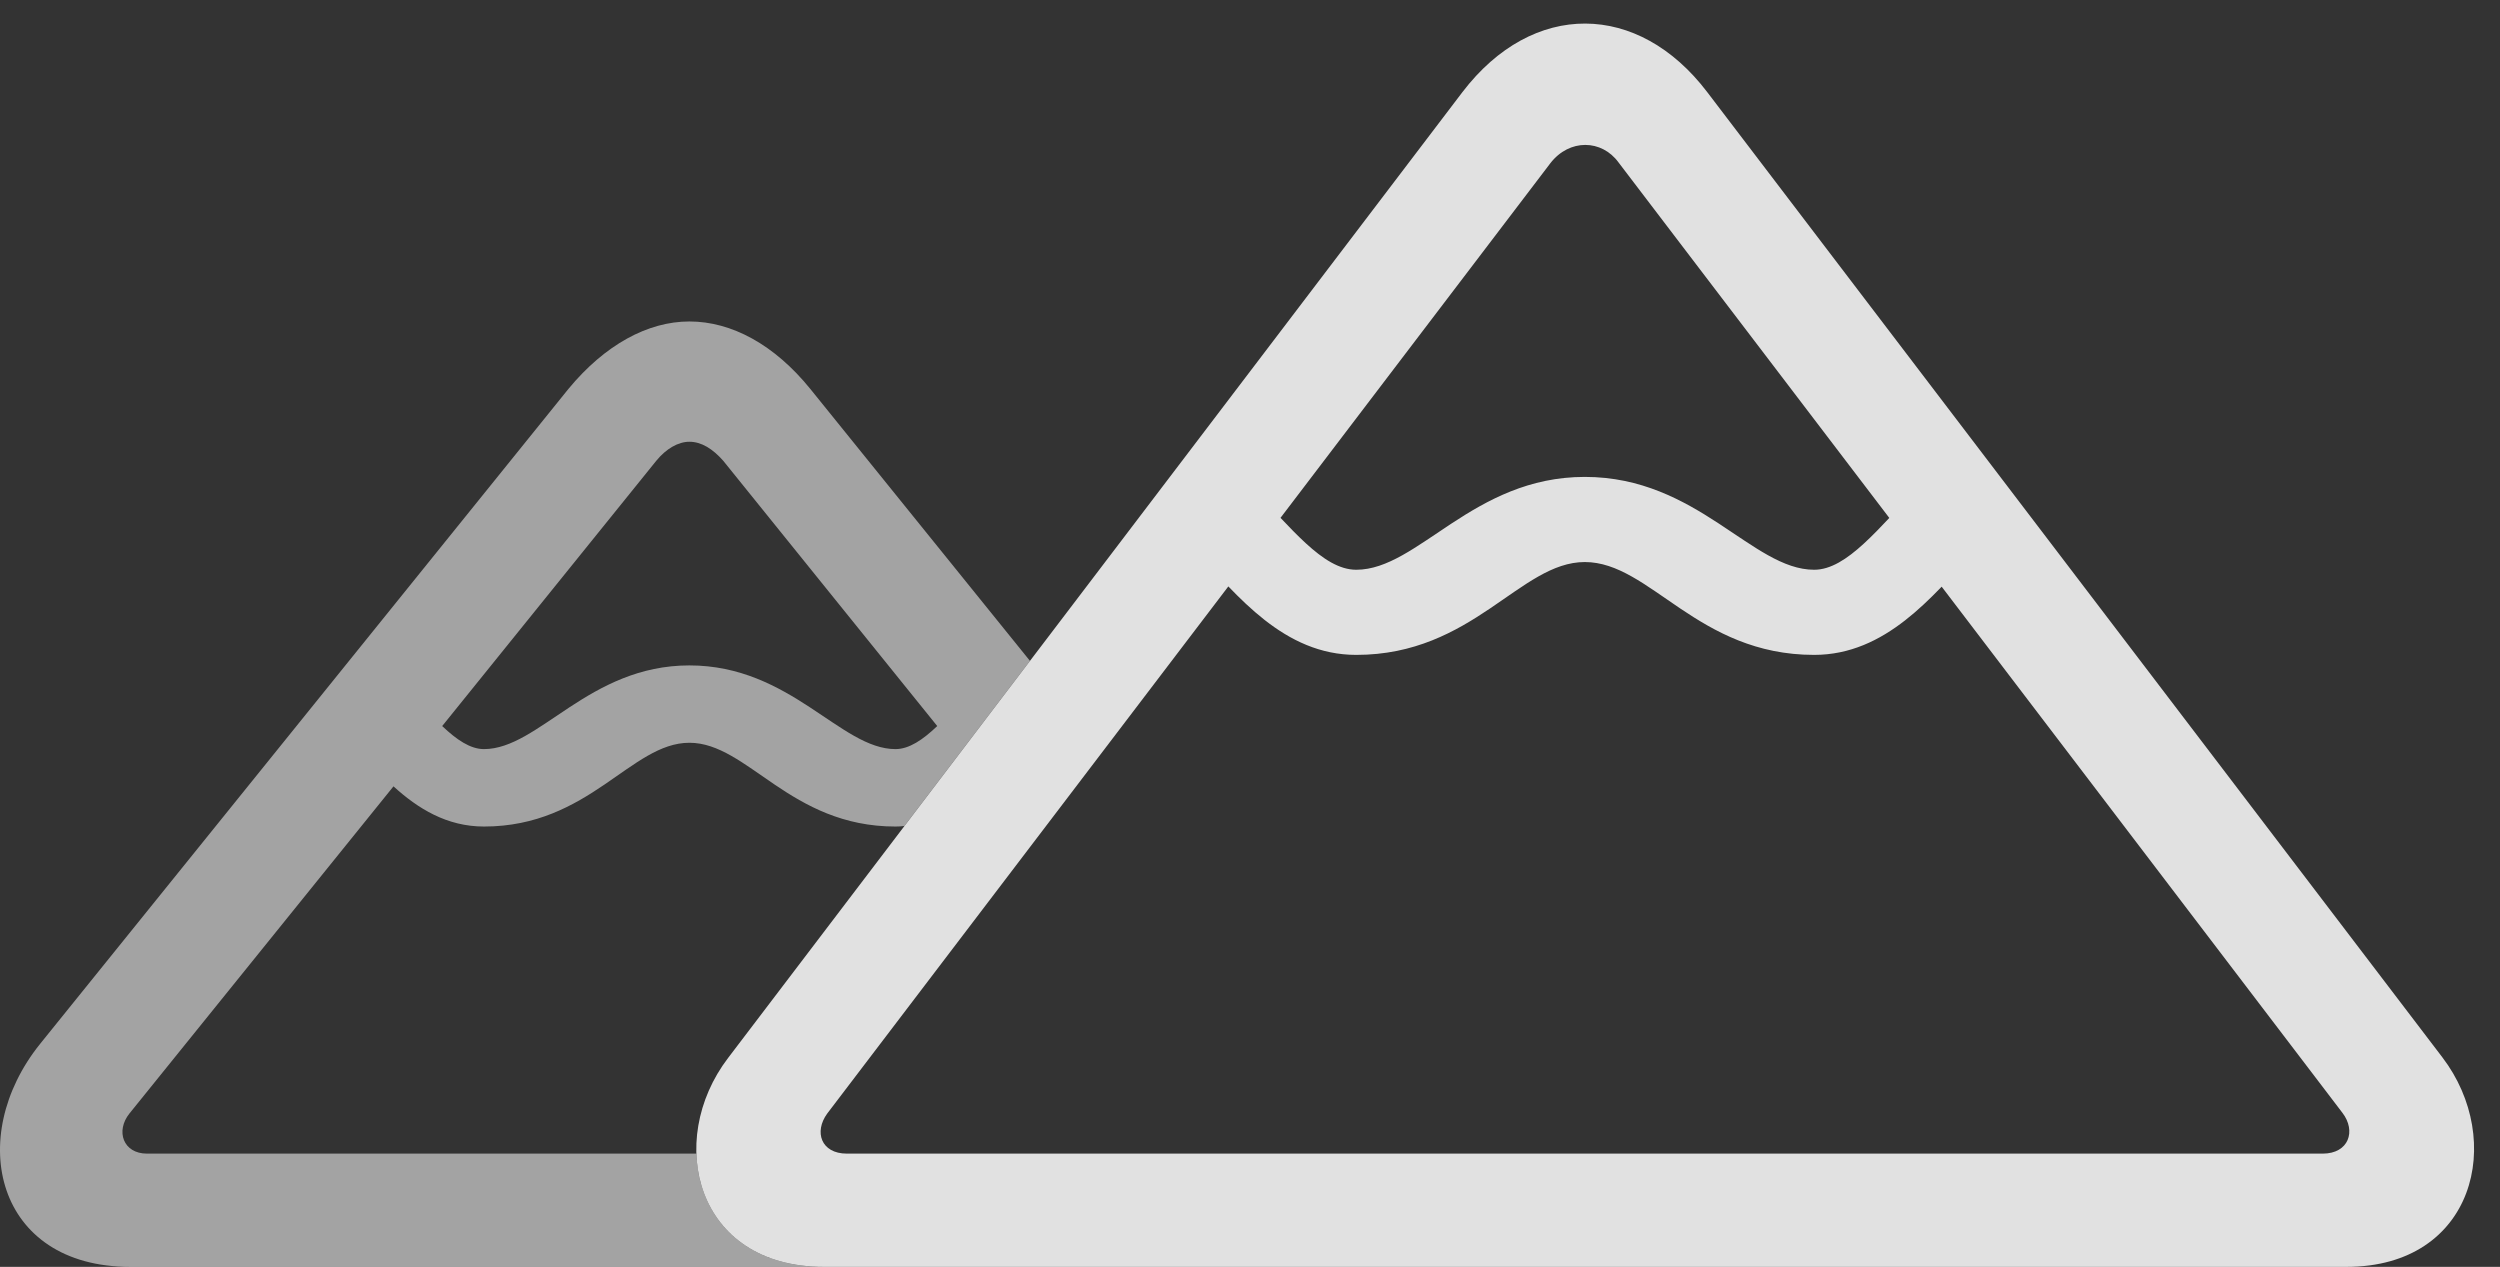 <?xml version="1.0" encoding="UTF-8"?>
<!--Generator: Apple Native CoreSVG 232.5-->
<!DOCTYPE svg
PUBLIC "-//W3C//DTD SVG 1.1//EN"
       "http://www.w3.org/Graphics/SVG/1.1/DTD/svg11.dtd">
<svg version="1.1" xmlns="http://www.w3.org/2000/svg" xmlns:xlink="http://www.w3.org/1999/xlink" width="34.708" height="17.588">
 <rect width="100%" height="100%" fill="#333333" stroke="none"/>
 <g>
  <rect height="17.588" opacity="0" width="34.708" x="0" y="0"/>
  <path d="M11.25 5.4L14.299 9.175L12.556 11.467C12.516 11.473 12.475 11.475 12.432 11.475C10.967 11.475 10.381 10.312 9.571 10.312C8.76 10.312 8.184 11.475 6.719 11.475C6.205 11.475 5.803 11.227 5.463 10.917L1.797 15.459C1.602 15.703 1.709 16.016 2.041 16.016L9.668 16.016C9.695 16.849 10.281 17.588 11.436 17.588L1.807 17.588C-0.058 17.588-0.488 15.791 0.557 14.492L7.891 5.4C8.399 4.785 8.995 4.463 9.571 4.463C10.157 4.463 10.752 4.785 11.25 5.4ZM9.112 6.396L6.139 10.08C6.34 10.271 6.53 10.4 6.719 10.4C7.481 10.4 8.174 9.238 9.571 9.238C10.977 9.238 11.67 10.4 12.432 10.4C12.622 10.4 12.811 10.271 13.012 10.08L10.04 6.396C9.893 6.23 9.737 6.133 9.571 6.133C9.415 6.133 9.248 6.23 9.112 6.396Z" fill="#ffffff" fill-opacity="0.55"/>
  <path d="M11.436 17.588L32.579 17.588C34.356 17.588 34.786 15.83 33.907 14.678L23.702 1.279C22.745 0.02 21.28 0 20.303 1.279L10.108 14.688C9.229 15.84 9.659 17.588 11.436 17.588ZM11.758 16.016C11.397 16.016 11.299 15.713 11.485 15.459L21.524 2.266C21.788 1.924 22.237 1.934 22.471 2.256L32.52 15.449C32.715 15.703 32.608 16.016 32.246 16.016ZM18.829 9.092C20.45 9.092 21.104 7.803 22.002 7.803C22.911 7.803 23.565 9.092 25.186 9.092C26.182 9.092 26.827 8.281 27.383 7.686L26.631 6.768C26.084 7.324 25.645 7.91 25.186 7.91C24.327 7.91 23.565 6.621 22.002 6.621C20.45 6.621 19.688 7.91 18.829 7.91C18.36 7.91 17.92 7.314 17.364 6.758L16.612 7.666C17.178 8.271 17.823 9.092 18.829 9.092Z" fill="#ffffff" fill-opacity="0.85"/>
 </g>
</svg>
